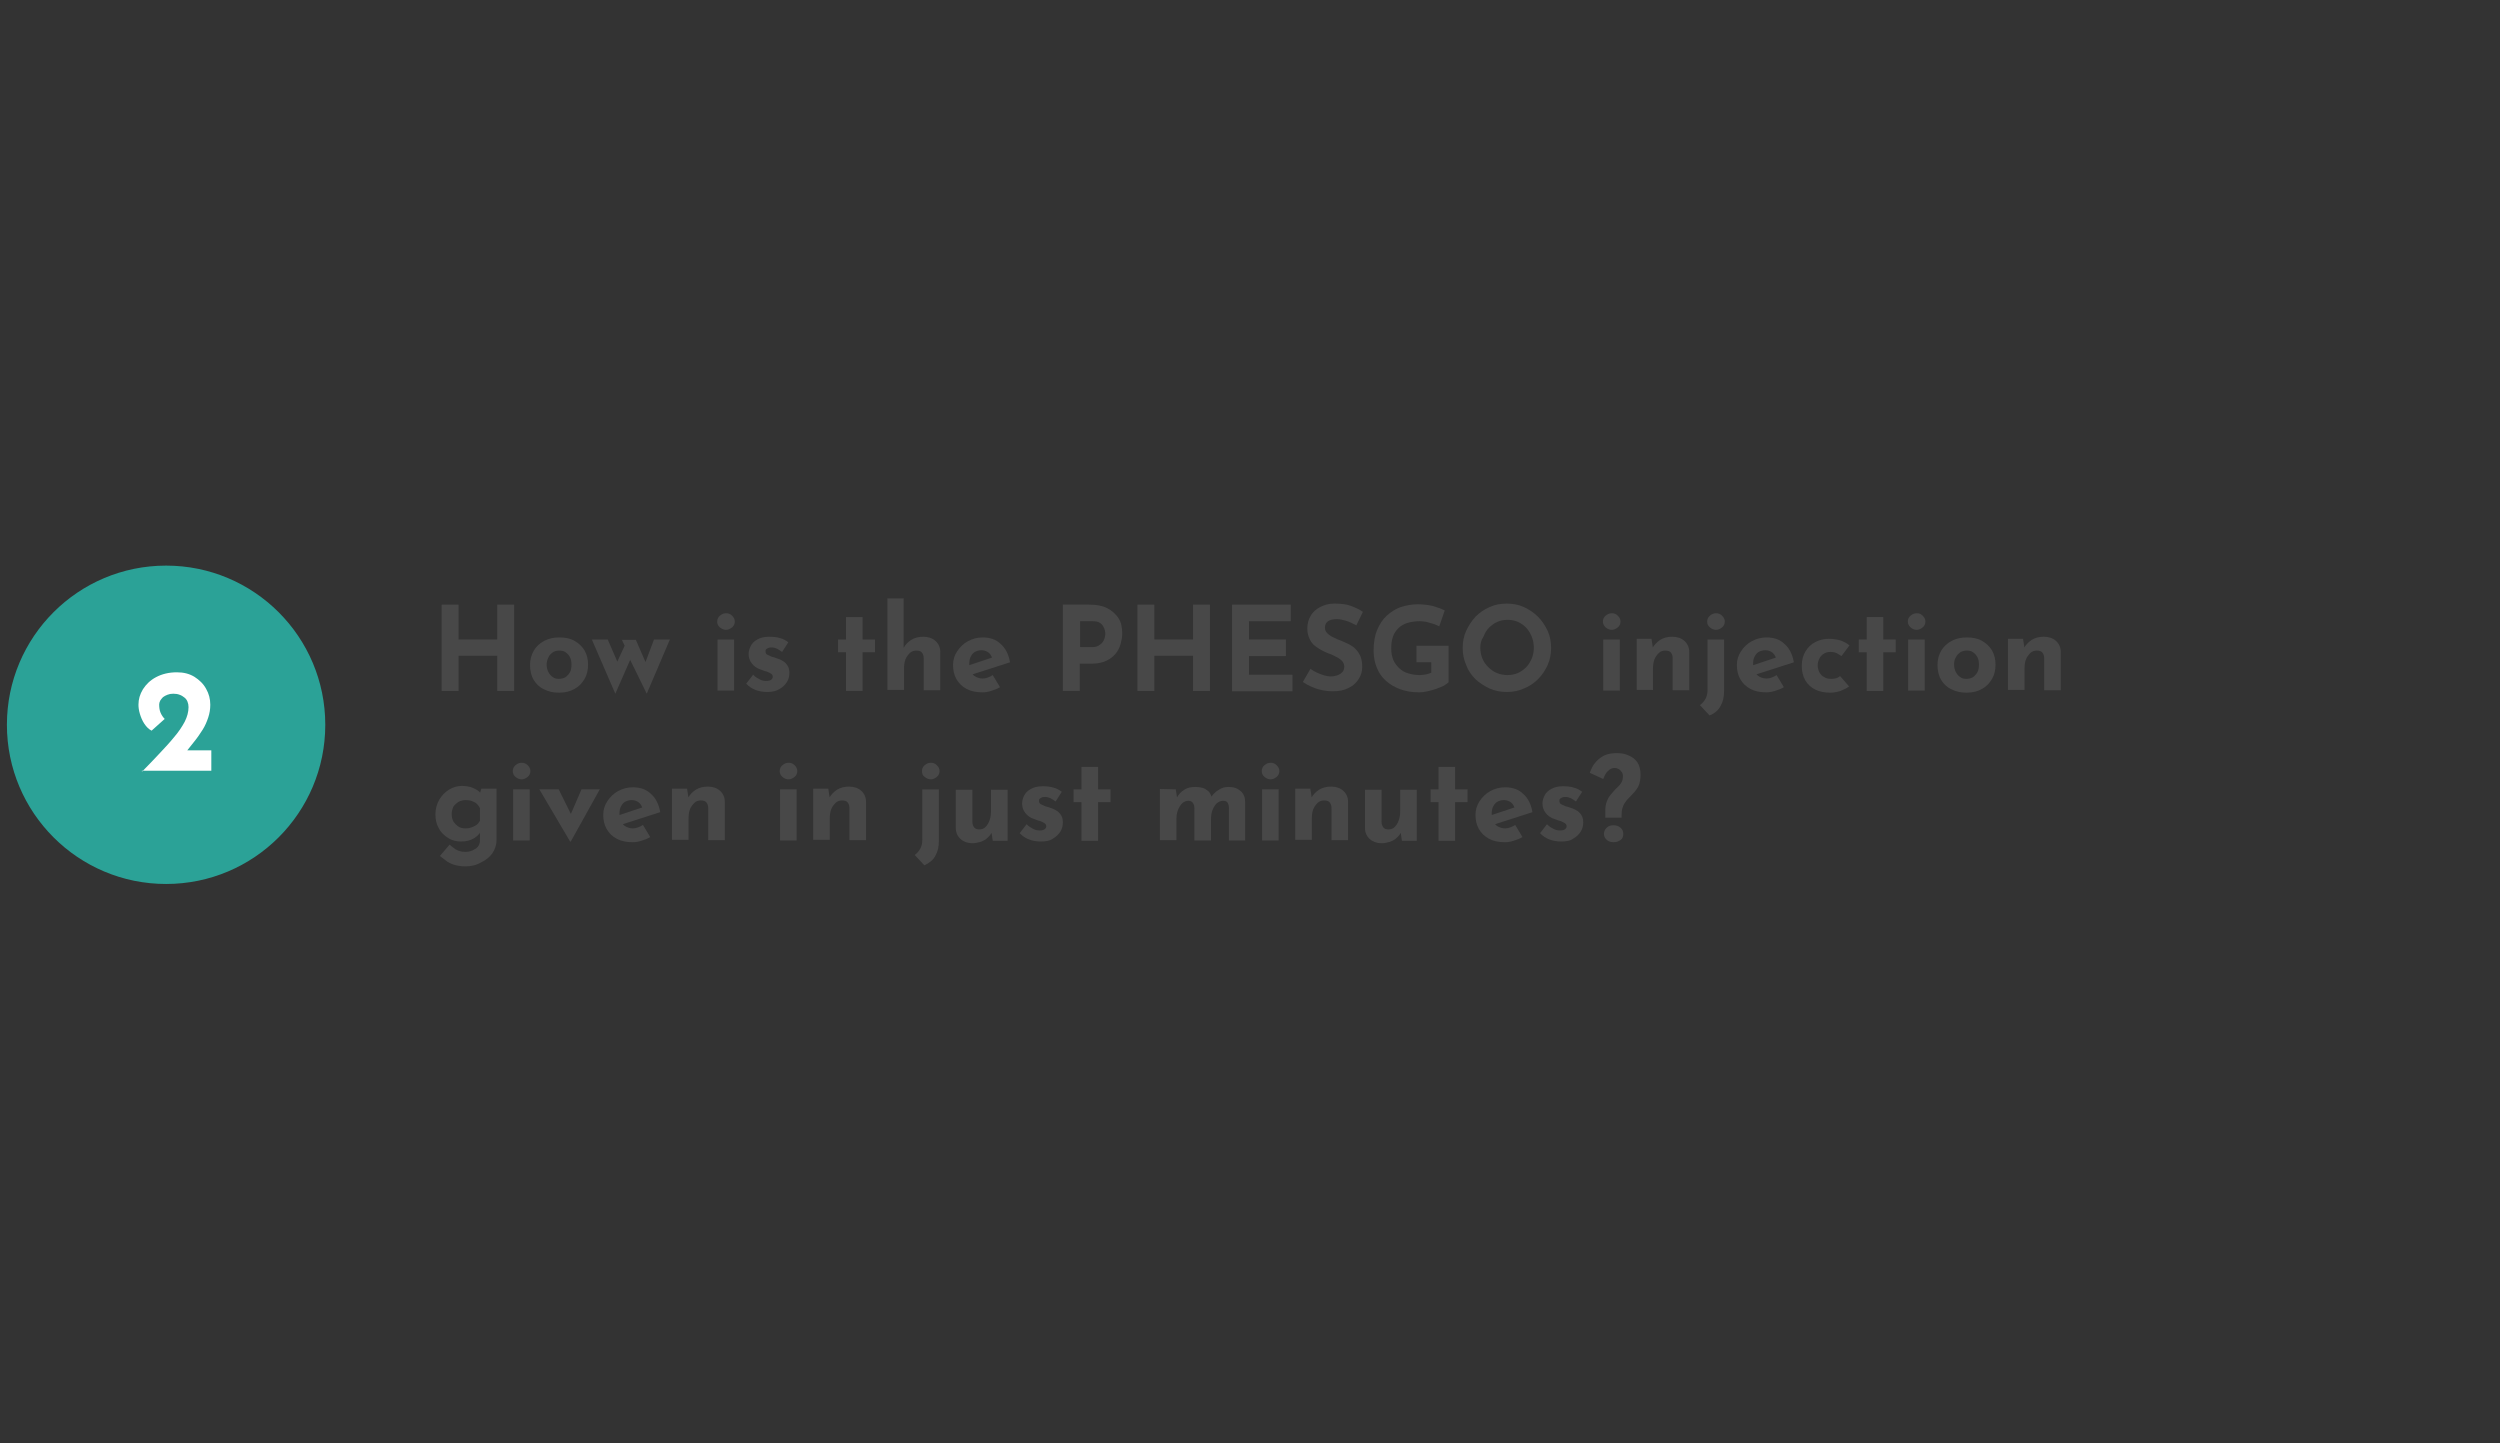 <?xml version="1.0" encoding="utf-8"?>
<!-- Generator: Adobe Illustrator 25.2.1, SVG Export Plug-In . SVG Version: 6.00 Build 0)  -->
<svg version="1.1" id="Layer_1" xmlns="http://www.w3.org/2000/svg" xmlns:xlink="http://www.w3.org/1999/xlink" x="0px" y="0px"
	 viewBox="0 0 724 418" style="enable-background:new 0 0 724 418;" xml:space="preserve">
<rect x="0" y="0" width="724" height="418" fill="#333333" stroke="none"/>
<style type="text/css">
	.st0{fill:#484848;}
	.st1{fill:#2BA297;}
	.st2{fill:#FFFFFF;}
</style>
<g>
	<g>
		<path class="st0" d="M148.9,175.1v25H144v-10.2h-11.2v10.2h-4.9v-25h4.9v10.1H144v-10.1H148.9z"/>
		<path class="st0" d="M153.5,192.5c0-1.5,0.4-2.9,1.1-4.1c0.7-1.2,1.7-2.1,3-2.8s2.8-1,4.4-1c1.7,0,3.2,0.3,4.4,1s2.2,1.6,2.9,2.8
			s1,2.6,1,4.1s-0.3,2.9-1,4.1c-0.7,1.2-1.6,2.2-2.9,2.9c-1.2,0.7-2.7,1.1-4.5,1.1c-1.6,0-3.1-0.3-4.4-1c-1.3-0.6-2.3-1.6-3-2.8
			S153.5,194.1,153.5,192.5z M158.3,192.5c0,0.8,0.2,1.5,0.5,2.1s0.7,1.1,1.3,1.5c0.5,0.4,1.2,0.5,1.8,0.5c0.7,0,1.4-0.2,1.9-0.5
			c0.5-0.4,1-0.9,1.3-1.5s0.4-1.3,0.4-2.1s-0.1-1.5-0.4-2.1c-0.3-0.6-0.7-1.1-1.3-1.5c-0.5-0.4-1.2-0.5-1.9-0.5s-1.3,0.2-1.8,0.5
			c-0.5,0.4-1,0.8-1.3,1.5S158.3,191.7,158.3,192.5z"/>
		<path class="st0" d="M184.1,185.2l3.3,7.6l-0.9,0.1l2.9-7.7h4.6l-6.7,15.7l-4.8-9.8l-4.3,9.8l-6.8-15.7h4.6l3.6,8.3l-1.6-0.2
			l2.9-6.3l-0.8-1.7h4V185.2z"/>
		<path class="st0" d="M207.7,180c0-0.7,0.3-1.3,0.8-1.7c0.6-0.5,1.1-0.7,1.8-0.7s1.2,0.2,1.7,0.7s0.8,1,0.8,1.7s-0.3,1.3-0.8,1.7
			s-1.1,0.7-1.7,0.7s-1.2-0.2-1.8-0.7S207.7,180.7,207.7,180z M207.8,185.2h4.8V200h-4.8V185.2z"/>
		<path class="st0" d="M222.2,200.4c-1.2,0-2.4-0.2-3.4-0.6c-1.1-0.4-1.9-1-2.7-1.8l2-2.6c0.7,0.7,1.4,1.1,2,1.4
			c0.6,0.3,1.2,0.4,1.7,0.4c0.4,0,0.7,0,1-0.1s0.5-0.2,0.7-0.4s0.3-0.4,0.3-0.7c0-0.4-0.2-0.7-0.5-0.9s-0.7-0.4-1.2-0.6
			c-0.5-0.1-1-0.3-1.5-0.5c-1.4-0.4-2.3-1.1-2.9-1.9c-0.6-0.8-0.9-1.7-0.9-2.7c0-0.7,0.2-1.5,0.6-2.3c0.4-0.8,1-1.4,1.9-1.9
			s2-0.8,3.4-0.8c1.2,0,2.3,0.1,3.2,0.4c0.9,0.2,1.7,0.7,2.4,1.2l-1.8,2.8c-0.4-0.3-0.9-0.6-1.4-0.9c-0.5-0.2-1-0.4-1.5-0.4
			c-0.4,0-0.8,0-1,0.1c-0.3,0.1-0.5,0.3-0.7,0.4c-0.2,0.2-0.2,0.4-0.2,0.6c0,0.4,0.1,0.8,0.5,1s0.8,0.4,1.3,0.6
			c0.5,0.1,1.1,0.3,1.6,0.5c0.7,0.2,1.3,0.5,1.9,0.9c0.5,0.4,0.9,0.8,1.2,1.4c0.3,0.5,0.4,1.2,0.4,1.9c0,0.9-0.2,1.8-0.7,2.6
			s-1.2,1.5-2.1,2C224.9,200.1,223.7,200.4,222.2,200.4z"/>
		<path class="st0" d="M245,178.7h4.8v6.5h3.6v3.7h-3.6v11.2H245v-11.2h-2.3v-3.7h2.3V178.7z"/>
		<path class="st0" d="M257,200.1v-26.8h4.7v14.9v-0.6c0.5-0.9,1.3-1.7,2.2-2.3c1-0.6,2.1-0.9,3.5-0.9s2.6,0.4,3.5,1.2
			s1.4,1.9,1.4,3.2v11.1h-4.8v-9.3c0-0.7-0.2-1.2-0.5-1.6c-0.3-0.4-0.9-0.6-1.6-0.6s-1.4,0.2-1.9,0.7s-1,1.1-1.3,1.9
			c-0.3,0.8-0.4,1.8-0.4,2.8v6H257V200.1z"/>
		<path class="st0" d="M284.5,200.5c-1.8,0-3.3-0.3-4.6-1s-2.2-1.6-2.9-2.8c-0.7-1.2-1-2.6-1-4.1s0.4-2.8,1.2-4
			c0.8-1.2,1.8-2.2,3.1-2.9c1.3-0.7,2.7-1.1,4.3-1.1c2.1,0,3.9,0.6,5.2,1.9c1.4,1.2,2.3,3,2.7,5.3l-11.5,3.7l-1.1-2.6l8.4-2.8
			l-1,0.4c-0.2-0.6-0.5-1.1-1-1.5s-1.2-0.7-2.1-0.7c-0.7,0-1.3,0.2-1.9,0.5c-0.5,0.3-0.9,0.8-1.2,1.4c-0.3,0.6-0.4,1.3-0.4,2.1
			c0,0.9,0.2,1.7,0.5,2.3s0.8,1.1,1.4,1.4c0.6,0.3,1.2,0.5,2,0.5c0.5,0,1-0.1,1.5-0.3s1-0.4,1.4-0.7l2.1,3.5
			c-0.8,0.5-1.6,0.8-2.6,1.1S285.3,200.5,284.5,200.5z"/>
		<path class="st0" d="M315.4,175.1c2.1,0,3.8,0.3,5.2,1s2.5,1.7,3.3,2.9s1.1,2.7,1.1,4.5c0,1-0.2,2-0.5,3.1c-0.3,1-0.8,2-1.5,2.8
			s-1.6,1.5-2.7,2s-2.5,0.8-4.1,0.8h-3.5v7.9h-4.9v-25H315.4z M316.2,187.4c0.7,0,1.4-0.1,1.9-0.4c0.5-0.3,0.9-0.6,1.2-1
			c0.3-0.4,0.5-0.8,0.6-1.2s0.2-0.8,0.2-1.1c0-0.2,0-0.6-0.1-1s-0.2-0.8-0.5-1.3c-0.2-0.4-0.6-0.8-1.1-1.1s-1.2-0.4-2.1-0.4h-3.5
			v7.5H316.2z"/>
		<path class="st0" d="M350.4,175.1v25h-4.9v-10.2h-11.2v10.2h-4.9v-25h4.9v10.1h11.2v-10.1H350.4z"/>
		<path class="st0" d="M356.8,175.1h17v4.8h-12.1v5.3h10.7v4.8h-10.7v5.4h12.6v4.8h-17.5V175.1z"/>
		<path class="st0" d="M392.8,181.1c-1-0.5-1.9-1-2.9-1.3s-1.9-0.5-2.8-0.5c-1.1,0-1.9,0.2-2.5,0.6s-0.9,1.1-0.9,1.9
			c0,0.6,0.2,1.1,0.7,1.6s1.1,0.9,1.8,1.2c0.7,0.4,1.5,0.7,2.3,1c0.7,0.3,1.4,0.6,2.2,1c0.7,0.4,1.4,0.8,1.9,1.4
			c0.6,0.6,1,1.2,1.4,2.1c0.3,0.8,0.5,1.8,0.5,3c0,1.3-0.3,2.4-1,3.5s-1.6,2-2.9,2.6c-1.3,0.7-2.8,1-4.7,1c-1,0-1.9-0.1-2.9-0.3
			s-2-0.5-2.9-0.9c-1-0.4-1.9-0.9-2.8-1.5l2.2-3.8c0.6,0.4,1.2,0.8,1.9,1.1s1.4,0.6,2.1,0.8s1.3,0.3,1.9,0.3s1.2-0.1,1.8-0.3
			c0.6-0.2,1.1-0.5,1.5-0.9s0.6-1,0.6-1.7c0-0.5-0.2-1-0.5-1.4s-0.8-0.8-1.3-1.1c-0.6-0.3-1.2-0.6-1.8-0.9c-0.8-0.3-1.6-0.6-2.4-1
			s-1.6-0.9-2.3-1.4s-1.3-1.2-1.7-2.1c-0.4-0.8-0.7-1.8-0.7-3c0-1.4,0.3-2.7,1-3.8c0.6-1.1,1.6-1.9,2.7-2.5c1.2-0.6,2.5-1,4.1-1
			c2,0,3.7,0.2,4.9,0.7c1.3,0.5,2.4,1,3.4,1.7L392.8,181.1z"/>
		<path class="st0" d="M419.5,197.6c-0.3,0.3-0.8,0.6-1.4,1c-0.6,0.3-1.4,0.6-2.2,0.9c-0.8,0.3-1.7,0.5-2.5,0.7s-1.7,0.3-2.4,0.3
			c-2,0-3.9-0.3-5.5-0.9c-1.6-0.6-3-1.4-4.2-2.5s-2-2.3-2.6-3.8s-0.9-3.1-0.9-4.8c0-2.3,0.3-4.3,1-6s1.6-3.1,2.8-4.2s2.6-2,4.1-2.5
			s3.2-0.8,4.9-0.8c1.6,0,3.1,0.2,4.4,0.5c1.3,0.4,2.5,0.8,3.4,1.3l-1.6,4.6c-0.4-0.2-1-0.5-1.6-0.7c-0.7-0.2-1.4-0.4-2.1-0.6
			c-0.7-0.1-1.3-0.2-1.9-0.2c-1.4,0-2.6,0.2-3.6,0.5s-1.9,0.8-2.6,1.5s-1.3,1.5-1.6,2.5c-0.4,1-0.5,2.2-0.5,3.5
			c0,1.2,0.2,2.2,0.6,3.2s1,1.7,1.7,2.4s1.6,1.2,2.6,1.5s2.1,0.5,3.3,0.5c0.7,0,1.3-0.1,1.9-0.2c0.6-0.1,1.1-0.3,1.5-0.5v-3h-4.3
			V187h9.3L419.5,197.6L419.5,197.6z"/>
		<path class="st0" d="M423.6,187.6c0-1.7,0.3-3.4,1-4.9s1.6-2.9,2.7-4.1c1.2-1.2,2.5-2.1,4.1-2.8c1.5-0.7,3.2-1,5-1
			c1.7,0,3.4,0.3,4.9,1s2.9,1.6,4.1,2.8s2.1,2.6,2.8,4.1c0.7,1.5,1,3.2,1,4.9c0,1.8-0.3,3.4-1,5c-0.7,1.5-1.6,2.9-2.8,4.1
			c-1.2,1.2-2.6,2.1-4.1,2.7c-1.5,0.7-3.2,1-4.9,1c-1.8,0-3.4-0.3-5-1c-1.5-0.7-2.9-1.6-4.1-2.7c-1.2-1.2-2.1-2.5-2.7-4.1
			C423.9,191,423.6,189.4,423.6,187.6z M428.7,187.6c0,1.1,0.2,2.1,0.6,3.1s1,1.8,1.7,2.5s1.5,1.3,2.5,1.7c0.9,0.4,2,0.6,3.1,0.6
			s2.1-0.2,3-0.6c0.9-0.4,1.7-1,2.4-1.7c0.7-0.7,1.2-1.6,1.6-2.5c0.4-1,0.6-2,0.6-3.1s-0.2-2.2-0.6-3.2s-0.9-1.8-1.6-2.6
			c-0.7-0.7-1.5-1.3-2.4-1.7s-1.9-0.6-3-0.6s-2.1,0.2-3,0.6c-0.9,0.4-1.7,1-2.4,1.7c-0.7,0.7-1.2,1.6-1.6,2.6
			C428.9,185.4,428.7,186.5,428.7,187.6z"/>
		<path class="st0" d="M464.2,180c0-0.7,0.3-1.3,0.8-1.7c0.6-0.5,1.1-0.7,1.8-0.7s1.2,0.2,1.7,0.7s0.8,1,0.8,1.7s-0.3,1.3-0.8,1.7
			s-1.1,0.7-1.7,0.7s-1.2-0.2-1.8-0.7C464.5,181.2,464.2,180.7,464.2,180z M464.3,185.2h4.8V200h-4.8V185.2z"/>
		<path class="st0" d="M478.3,185.2l0.4,2.6l-0.1-0.2c0.5-0.9,1.3-1.7,2.2-2.3c1-0.6,2.1-0.9,3.5-0.9s2.6,0.4,3.5,1.2
			s1.4,1.9,1.4,3.2v11.1h-4.8v-9.3c0-0.7-0.2-1.2-0.5-1.6c-0.3-0.4-0.9-0.6-1.6-0.6s-1.4,0.2-1.9,0.7s-1,1.1-1.3,1.9
			c-0.3,0.8-0.4,1.8-0.4,2.8v6H474V185h4.3V185.2z"/>
		<path class="st0" d="M495.1,207.2l-2.8-3c0.7-0.5,1.2-1.1,1.6-1.8s0.6-1.6,0.6-2.6v-14.6h4.8V200c0,1.8-0.3,3.2-1,4.4
			C497.7,205.6,496.6,206.6,495.1,207.2z M494.4,180c0-0.7,0.3-1.3,0.8-1.7c0.6-0.5,1.1-0.7,1.8-0.7s1.2,0.2,1.7,0.7s0.8,1,0.8,1.7
			s-0.3,1.3-0.8,1.7s-1.1,0.7-1.7,0.7s-1.2-0.2-1.8-0.7S494.4,180.7,494.4,180z"/>
		<path class="st0" d="M511.5,200.5c-1.8,0-3.3-0.3-4.6-1c-1.3-0.7-2.2-1.6-2.9-2.8c-0.7-1.2-1-2.6-1-4.1s0.4-2.8,1.2-4
			c0.8-1.2,1.8-2.2,3.1-2.9c1.3-0.7,2.7-1.1,4.3-1.1c2.1,0,3.9,0.6,5.2,1.9c1.4,1.2,2.3,3,2.7,5.3l-11.5,3.7l-1.1-2.6l8.4-2.8
			l-1,0.4c-0.2-0.6-0.5-1.1-1-1.5s-1.2-0.7-2.1-0.7c-0.7,0-1.3,0.2-1.9,0.5c-0.5,0.3-0.9,0.8-1.2,1.4c-0.3,0.6-0.4,1.3-0.4,2.1
			c0,0.9,0.2,1.7,0.5,2.3s0.8,1.1,1.4,1.4c0.6,0.3,1.2,0.5,2,0.5c0.5,0,1-0.1,1.5-0.3s1-0.4,1.4-0.7l2.1,3.5
			c-0.8,0.5-1.6,0.8-2.6,1.1S512.3,200.5,511.5,200.5z"/>
		<path class="st0" d="M535.5,198.8c-0.7,0.5-1.5,0.9-2.5,1.3c-1,0.3-2,0.5-2.9,0.5c-1.7,0-3.2-0.3-4.4-0.9s-2.2-1.5-2.9-2.7
			s-1-2.6-1-4.2c0-1.7,0.4-3.1,1.1-4.2c0.7-1.2,1.7-2.1,2.9-2.7s2.5-0.9,3.8-0.9s2.5,0.2,3.5,0.5c1,0.4,1.8,0.8,2.5,1.4l-2.3,3.1
			c-0.3-0.2-0.8-0.5-1.3-0.8c-0.6-0.3-1.2-0.4-2-0.4c-0.7,0-1.3,0.2-1.8,0.5s-1,0.8-1.3,1.4c-0.3,0.6-0.5,1.3-0.5,2s0.2,1.4,0.5,2
			s0.8,1.1,1.4,1.4c0.6,0.4,1.3,0.5,2.1,0.5c0.5,0,1-0.1,1.4-0.2c0.4-0.1,0.8-0.4,1.1-0.6L535.5,198.8z"/>
		<path class="st0" d="M540.6,178.7h4.8v6.5h3.6v3.7h-3.6v11.2h-4.8v-11.2h-2.3v-3.7h2.3V178.7z"/>
		<path class="st0" d="M552.5,180c0-0.7,0.3-1.3,0.8-1.7c0.6-0.5,1.1-0.7,1.8-0.7s1.2,0.2,1.7,0.7s0.8,1,0.8,1.7s-0.3,1.3-0.8,1.7
			s-1.1,0.7-1.7,0.7s-1.2-0.2-1.8-0.7C552.8,181.2,552.5,180.7,552.5,180z M552.6,185.2h4.8V200h-4.8V185.2z"/>
		<path class="st0" d="M561.1,192.5c0-1.5,0.4-2.9,1.1-4.1c0.7-1.2,1.7-2.1,3-2.8s2.8-1,4.4-1c1.7,0,3.2,0.3,4.4,1s2.2,1.6,2.9,2.8
			s1,2.6,1,4.1s-0.3,2.9-1,4.1c-0.7,1.2-1.6,2.2-2.9,2.9c-1.2,0.7-2.7,1.1-4.5,1.1c-1.6,0-3.1-0.3-4.4-1c-1.3-0.6-2.3-1.6-3-2.8
			S561.1,194.1,561.1,192.5z M565.9,192.5c0,0.8,0.2,1.5,0.5,2.1s0.7,1.1,1.3,1.5c0.5,0.4,1.2,0.5,1.8,0.5c0.7,0,1.4-0.2,1.9-0.5
			c0.5-0.4,1-0.9,1.3-1.5s0.4-1.3,0.4-2.1s-0.1-1.5-0.4-2.1c-0.3-0.6-0.7-1.1-1.3-1.5c-0.5-0.4-1.2-0.5-1.9-0.5s-1.3,0.2-1.8,0.5
			c-0.5,0.4-1,0.8-1.3,1.5C566,191,565.9,191.7,565.9,192.5z"/>
		<path class="st0" d="M585.9,185.2l0.4,2.6l-0.1-0.2c0.5-0.9,1.3-1.7,2.2-2.3c1-0.6,2.1-0.9,3.5-0.9s2.6,0.4,3.5,1.2
			s1.4,1.9,1.4,3.2v11.1H592v-9.3c0-0.7-0.2-1.2-0.5-1.6c-0.3-0.4-0.9-0.6-1.6-0.6c-0.7,0-1.4,0.2-1.9,0.7s-1,1.1-1.3,1.9
			c-0.3,0.8-0.4,1.8-0.4,2.8v6h-4.8V185h4.4V185.2z"/>
		<path class="st0" d="M134.8,250.9c-1.3,0-2.5-0.2-3.4-0.5s-1.7-0.7-2.3-1.2s-1.2-0.9-1.7-1.3l2.8-3.3c0.5,0.5,1.1,0.9,1.8,1.4
			c0.7,0.4,1.6,0.7,2.7,0.7c0.7,0,1.4-0.1,2.1-0.4c0.6-0.3,1.2-0.6,1.6-1.1c0.4-0.5,0.6-1.1,0.6-1.9V240l0.2,0.8c-0.4,0.8-1,1.4-2,2
			s-2.2,0.9-3.7,0.9c-1.3,0-2.6-0.3-3.7-1c-1.1-0.7-2.1-1.6-2.7-2.8c-0.7-1.2-1-2.5-1-4.1s0.4-2.9,1.1-4.2c0.7-1.2,1.7-2.2,2.8-2.9
			c1.2-0.7,2.4-1.1,3.7-1.1s2.4,0.2,3.3,0.6c0.9,0.4,1.6,0.8,2.1,1.4l-0.2,0.4l0.5-1.6h4.4v14.8c0,1.4-0.4,2.7-1.2,3.9
			c-0.8,1.1-1.9,2-3.2,2.6C137.9,250.6,136.4,250.9,134.8,250.9z M130.8,235.8c0,0.8,0.2,1.5,0.5,2.1c0.4,0.6,0.9,1.1,1.5,1.5
			s1.3,0.5,2.1,0.5c0.7,0,1.2-0.1,1.7-0.3s1-0.4,1.4-0.7s0.7-0.7,1-1.2v-3.6c-0.2-0.5-0.5-0.9-0.9-1.3c-0.4-0.4-0.9-0.6-1.4-0.8
			s-1.1-0.3-1.8-0.3c-0.8,0-1.5,0.2-2.1,0.5c-0.6,0.4-1.1,0.8-1.5,1.4C131,234.3,130.8,235,130.8,235.8z"/>
		<path class="st0" d="M148.5,223.3c0-0.7,0.3-1.3,0.8-1.7c0.6-0.5,1.1-0.7,1.8-0.7s1.2,0.2,1.7,0.7s0.8,1,0.8,1.7s-0.3,1.3-0.8,1.7
			s-1.1,0.7-1.7,0.7s-1.2-0.2-1.8-0.7C148.8,224.6,148.5,224,148.5,223.3z M148.6,228.6h4.8v14.8h-4.8V228.6z"/>
		<path class="st0" d="M165.1,243.7l-8.9-15.1h5.6l5.1,10.3l-2.9-0.1l4.4-10.2h5.3l-8.4,15.1H165.1z"/>
		<path class="st0" d="M183.2,243.9c-1.8,0-3.3-0.3-4.6-1s-2.2-1.6-2.9-2.8s-1-2.6-1-4.1s0.4-2.8,1.2-4s1.8-2.2,3.1-2.9
			s2.7-1.1,4.3-1.1c2.1,0,3.9,0.6,5.2,1.9c1.4,1.2,2.3,3,2.7,5.3l-11.5,3.7l-1.1-2.6l8.4-2.8l-1,0.4c-0.2-0.6-0.5-1.1-1-1.5
			s-1.2-0.7-2.1-0.7c-0.7,0-1.3,0.2-1.9,0.5c-0.5,0.3-0.9,0.8-1.2,1.4c-0.3,0.6-0.4,1.3-0.4,2.1c0,0.9,0.2,1.7,0.5,2.3
			s0.8,1.1,1.4,1.4c0.6,0.3,1.2,0.5,2,0.5c0.5,0,1-0.1,1.5-0.3s1-0.4,1.4-0.7l2.1,3.5c-0.8,0.5-1.6,0.8-2.6,1.1
			S184,243.9,183.2,243.9z"/>
		<path class="st0" d="M199,228.6l0.4,2.6l-0.1-0.2c0.5-0.9,1.3-1.7,2.2-2.3c1-0.6,2.1-0.9,3.5-0.9s2.6,0.4,3.5,1.2s1.4,1.9,1.4,3.2
			v11.1h-4.8V234c0-0.7-0.2-1.2-0.5-1.6c-0.3-0.4-0.9-0.6-1.6-0.6c-0.7,0-1.4,0.2-1.9,0.7s-1,1.1-1.3,1.9c-0.3,0.8-0.4,1.8-0.4,2.8
			v6h-4.8v-14.8h4.4V228.6z"/>
		<path class="st0" d="M225.8,223.3c0-0.7,0.3-1.3,0.8-1.7c0.6-0.5,1.1-0.7,1.8-0.7s1.2,0.2,1.7,0.7s0.8,1,0.8,1.7s-0.3,1.3-0.8,1.7
			s-1.1,0.7-1.7,0.7s-1.2-0.2-1.8-0.7C226.1,224.6,225.8,224,225.8,223.3z M225.9,228.6h4.8v14.8h-4.8V228.6z"/>
		<path class="st0" d="M239.9,228.6l0.4,2.6l-0.1-0.2c0.5-0.9,1.3-1.7,2.2-2.3c1-0.6,2.1-0.9,3.5-0.9s2.6,0.4,3.5,1.2
			s1.4,1.9,1.4,3.2v11.1H246V234c0-0.7-0.2-1.2-0.5-1.6c-0.3-0.4-0.9-0.6-1.6-0.6c-0.7,0-1.4,0.2-1.9,0.7s-1,1.1-1.3,1.9
			c-0.3,0.8-0.4,1.8-0.4,2.8v6h-4.8v-14.8h4.4V228.6z"/>
		<path class="st0" d="M267.7,250.6l-2.8-3c0.7-0.5,1.2-1.1,1.6-1.8s0.6-1.6,0.6-2.6v-14.6h4.8v14.8c0,1.8-0.3,3.2-1,4.4
			C270.3,249,269.2,249.9,267.7,250.6z M267,223.3c0-0.7,0.3-1.3,0.8-1.7c0.6-0.5,1.1-0.7,1.8-0.7s1.2,0.2,1.7,0.7s0.8,1,0.8,1.7
			s-0.3,1.3-0.8,1.7s-1.1,0.7-1.7,0.7s-1.2-0.2-1.8-0.7C267.2,224.6,267,224,267,223.3z"/>
		<path class="st0" d="M281.6,244.2c-1.3,0-2.5-0.4-3.4-1.2s-1.4-1.9-1.4-3.2v-11.1h4.8v9.3c0,0.7,0.2,1.2,0.5,1.6
			c0.3,0.4,0.8,0.6,1.5,0.6s1.3-0.2,1.8-0.7s0.9-1.1,1.2-2c0.3-0.8,0.4-1.8,0.4-2.8v-6h4.8v14.8h-4.3l-0.4-2.7l0.1,0.3
			c-0.3,0.6-0.8,1.2-1.3,1.6c-0.5,0.5-1.1,0.8-1.9,1.1C283.2,244,282.4,244.2,281.6,244.2z"/>
		<path class="st0" d="M301.4,243.7c-1.2,0-2.4-0.2-3.4-0.6c-1.1-0.4-1.9-1-2.7-1.8l2-2.6c0.7,0.7,1.4,1.1,2,1.4
			c0.6,0.3,1.2,0.4,1.7,0.4c0.4,0,0.7,0,1-0.1s0.5-0.2,0.7-0.4s0.3-0.4,0.3-0.7c0-0.4-0.2-0.7-0.5-0.9s-0.7-0.4-1.2-0.6
			c-0.5-0.1-1-0.3-1.5-0.5c-1.4-0.4-2.3-1.1-2.9-1.9c-0.6-0.8-0.9-1.7-0.9-2.7c0-0.7,0.2-1.5,0.6-2.3s1-1.4,1.9-1.9s2-0.8,3.4-0.8
			c1.2,0,2.3,0.1,3.2,0.4c0.9,0.2,1.7,0.7,2.4,1.2l-1.8,2.8c-0.4-0.3-0.9-0.6-1.4-0.9c-0.5-0.2-1-0.4-1.5-0.4c-0.4,0-0.8,0-1,0.1
			c-0.3,0.1-0.5,0.3-0.7,0.4c-0.2,0.2-0.2,0.4-0.2,0.6c0,0.4,0.1,0.8,0.5,1s0.8,0.4,1.3,0.6c0.5,0.1,1.1,0.3,1.6,0.5
			c0.7,0.2,1.3,0.5,1.9,0.9c0.5,0.4,0.9,0.8,1.2,1.4c0.3,0.5,0.4,1.2,0.4,1.9c0,0.9-0.2,1.8-0.7,2.6s-1.2,1.5-2.1,2
			C304.1,243.5,302.9,243.7,301.4,243.7z"/>
		<path class="st0" d="M313.2,222.1h4.8v6.5h3.6v3.7H318v11.2h-4.8v-11.2h-2.3v-3.7h2.3V222.1z"/>
		<path class="st0" d="M340.5,228.6l0.4,2.6l-0.1-0.2c0.6-1,1.3-1.8,2.2-2.3c0.9-0.6,1.9-0.8,3.2-0.8c0.8,0,1.5,0.1,2.2,0.3
			c0.6,0.2,1.1,0.6,1.6,1c0.4,0.4,0.7,1,0.9,1.7h-0.2c0.6-0.9,1.4-1.7,2.3-2.2c0.9-0.6,1.8-0.8,2.8-0.8c1.5,0,2.6,0.4,3.5,1.2
			s1.3,1.9,1.3,3.2v11.1h-4.7v-9.2c0-0.7-0.1-1.2-0.3-1.6c-0.2-0.4-0.6-0.7-1.3-0.7c-0.8,0-1.4,0.3-2,0.8c-0.5,0.5-0.9,1.2-1.2,2
			c-0.3,0.8-0.4,1.7-0.4,2.6v6.1h-4.8v-9.2c0-0.7-0.1-1.2-0.4-1.6c-0.2-0.4-0.7-0.7-1.3-0.7c-0.7,0-1.4,0.3-1.9,0.8s-0.9,1.2-1.2,2
			c-0.3,0.8-0.4,1.7-0.4,2.5v6.1h-4.8v-14.8L340.5,228.6L340.5,228.6z"/>
		<path class="st0" d="M365.4,223.3c0-0.7,0.3-1.3,0.8-1.7c0.6-0.5,1.1-0.7,1.8-0.7s1.2,0.2,1.7,0.7s0.8,1,0.8,1.7s-0.3,1.3-0.8,1.7
			s-1.1,0.7-1.7,0.7s-1.2-0.2-1.8-0.7C365.7,224.6,365.4,224,365.4,223.3z M365.5,228.6h4.8v14.8h-4.8V228.6z"/>
		<path class="st0" d="M379.5,228.6l0.4,2.6l-0.1-0.2c0.5-0.9,1.3-1.7,2.2-2.3c1-0.6,2.1-0.9,3.5-0.9s2.6,0.4,3.5,1.2
			s1.4,1.9,1.4,3.2v11.1h-4.8V234c0-0.7-0.2-1.2-0.5-1.6c-0.3-0.4-0.9-0.6-1.6-0.6s-1.4,0.2-1.9,0.7s-1,1.1-1.3,1.9
			c-0.3,0.8-0.4,1.8-0.4,2.8v6h-4.8v-14.8h4.4V228.6z"/>
		<path class="st0" d="M400.1,244.2c-1.3,0-2.5-0.4-3.4-1.2s-1.4-1.9-1.4-3.2v-11.1h4.8v9.3c0,0.7,0.2,1.2,0.5,1.6
			c0.3,0.4,0.8,0.6,1.5,0.6s1.3-0.2,1.8-0.7s0.9-1.1,1.2-2c0.3-0.8,0.4-1.8,0.4-2.8v-6h4.8v14.8H406l-0.4-2.7l0.1,0.3
			c-0.3,0.6-0.8,1.2-1.3,1.6c-0.5,0.5-1.1,0.8-1.9,1.1C401.8,244,401,244.2,400.1,244.2z"/>
		<path class="st0" d="M416.6,222.1h4.8v6.5h3.6v3.7h-3.6v11.2h-4.8v-11.2h-2.3v-3.7h2.3V222.1z"/>
		<path class="st0" d="M435.8,243.9c-1.8,0-3.3-0.3-4.6-1c-1.3-0.7-2.2-1.6-2.9-2.8c-0.7-1.2-1-2.6-1-4.1s0.4-2.8,1.2-4
			c0.8-1.2,1.8-2.2,3.1-2.9c1.3-0.7,2.7-1.1,4.3-1.1c2.1,0,3.9,0.6,5.2,1.9c1.4,1.2,2.3,3,2.7,5.3l-11.5,3.7l-1.1-2.6l8.4-2.8
			l-1,0.4c-0.2-0.6-0.5-1.1-1-1.5s-1.2-0.7-2.1-0.7c-0.7,0-1.3,0.2-1.9,0.5c-0.5,0.3-0.9,0.8-1.2,1.4c-0.3,0.6-0.4,1.3-0.4,2.1
			c0,0.9,0.2,1.7,0.5,2.3s0.8,1.1,1.4,1.4c0.6,0.3,1.2,0.5,2,0.5c0.5,0,1-0.1,1.5-0.3s1-0.4,1.4-0.7l2.1,3.5
			c-0.8,0.5-1.6,0.8-2.6,1.1S436.7,243.9,435.8,243.9z"/>
		<path class="st0" d="M452.1,243.7c-1.2,0-2.4-0.2-3.4-0.6c-1.1-0.4-1.9-1-2.7-1.8l2-2.6c0.7,0.7,1.4,1.1,2,1.4
			c0.6,0.3,1.2,0.4,1.7,0.4c0.4,0,0.7,0,1-0.1s0.5-0.2,0.7-0.4s0.3-0.4,0.3-0.7c0-0.4-0.2-0.7-0.5-0.9s-0.7-0.4-1.2-0.6
			c-0.5-0.1-1-0.3-1.5-0.5c-1.4-0.4-2.3-1.1-2.9-1.9c-0.6-0.8-0.9-1.7-0.9-2.7c0-0.7,0.2-1.5,0.6-2.3s1-1.4,1.9-1.9s2-0.8,3.4-0.8
			c1.2,0,2.3,0.1,3.2,0.4c0.9,0.2,1.7,0.7,2.4,1.2l-1.8,2.8c-0.4-0.3-0.9-0.6-1.4-0.9c-0.5-0.2-1-0.4-1.5-0.4c-0.4,0-0.8,0-1,0.1
			c-0.3,0.1-0.5,0.3-0.7,0.4c-0.2,0.2-0.2,0.4-0.2,0.6c0,0.4,0.1,0.8,0.5,1s0.8,0.4,1.3,0.6c0.5,0.1,1.1,0.3,1.6,0.5
			c0.7,0.2,1.3,0.5,1.9,0.9c0.5,0.4,0.9,0.8,1.2,1.4c0.3,0.5,0.4,1.2,0.4,1.9c0,0.9-0.2,1.8-0.7,2.6s-1.2,1.5-2.1,2
			C454.8,243.5,453.6,243.7,452.1,243.7z"/>
		<path class="st0" d="M464.9,236.8V235c0-1.1,0.1-2.1,0.4-2.8c0.3-0.8,0.6-1.4,1.1-2c0.4-0.5,0.9-1,1.3-1.5
			c0.6-0.6,1.2-1.1,1.6-1.7c0.5-0.6,0.7-1.3,0.7-2.2c0-0.5-0.1-0.9-0.4-1.3c-0.2-0.3-0.5-0.6-0.9-0.8s-0.7-0.3-1-0.3
			c-0.7,0-1.2,0.2-1.6,0.5s-0.8,0.7-1.1,1.2c-0.3,0.5-0.5,1-0.7,1.5l-3.9-1.8c0.1-0.4,0.4-0.9,0.7-1.6c0.3-0.6,0.8-1.3,1.4-1.9
			c0.6-0.6,1.4-1.2,2.3-1.6c0.9-0.4,2.1-0.6,3.4-0.6s2.5,0.2,3.5,0.7c1,0.4,1.9,1.1,2.5,2s0.9,2.1,0.9,3.6c0,1.2-0.2,2.3-0.5,3
			c-0.3,0.8-0.8,1.4-1.3,2c-0.5,0.5-1,1.1-1.5,1.6c-0.4,0.4-0.8,0.8-1.1,1.3c-0.4,0.5-0.6,1-0.8,1.6c-0.2,0.6-0.3,1.3-0.3,2.2v0.7
			L464.9,236.8L464.9,236.8z M467.3,243.9c-0.8,0-1.5-0.2-2-0.7c-0.5-0.4-0.8-1-0.8-1.7s0.3-1.3,0.8-1.8s1.2-0.7,2-0.7
			s1.4,0.2,2,0.7s0.8,1.1,0.8,1.8s-0.2,1.3-0.7,1.7C468.7,243.7,468.1,243.9,467.3,243.9z"/>
	</g>
	<g id="_x5F_2">
		<circle class="st1" cx="48.1" cy="209.9" r="46.1"/>
		<g>
			<path class="st2" d="M41.1,223.5c1.8-1.8,3.4-3.5,5-5.2s3.1-3.3,4.3-4.8c1.3-1.5,2.3-3,3.1-4.5c0.7-1.4,1.1-2.8,1.1-4.2
				c0-0.6-0.1-1.1-0.3-1.6s-0.5-0.9-0.9-1.2s-0.8-0.6-1.4-0.8c-0.5-0.2-1.1-0.3-1.8-0.3s-1.2,0.1-1.7,0.3s-0.9,0.4-1.3,0.7
				c-0.3,0.3-0.6,0.7-0.8,1c-0.2,0.4-0.3,0.8-0.3,1.1c0,0.9,0.1,1.7,0.4,2.4c0.3,0.7,0.7,1.3,1.2,1.8l-3.8,3.4
				c-0.8-0.4-1.5-1.1-2.1-2s-1-1.9-1.3-2.9s-0.4-1.9-0.4-2.6c0-1.6,0.4-3,1.3-4.5c0.9-1.4,2.1-2.6,3.8-3.5s3.7-1.4,6-1.4
				c2,0,3.6,0.4,5.1,1.3c1.4,0.9,2.6,2,3.4,3.5c0.8,1.4,1.2,2.9,1.2,4.6c0,1.3-0.2,2.5-0.6,3.7s-0.9,2.4-1.6,3.5
				c-0.7,1.1-1.5,2.3-2.4,3.4c-0.9,1.1-1.8,2.3-2.7,3.4l-2.8-0.8h10.4v5.9H41.1V223.5z"/>
		</g>
	</g>
</g>
</svg>
